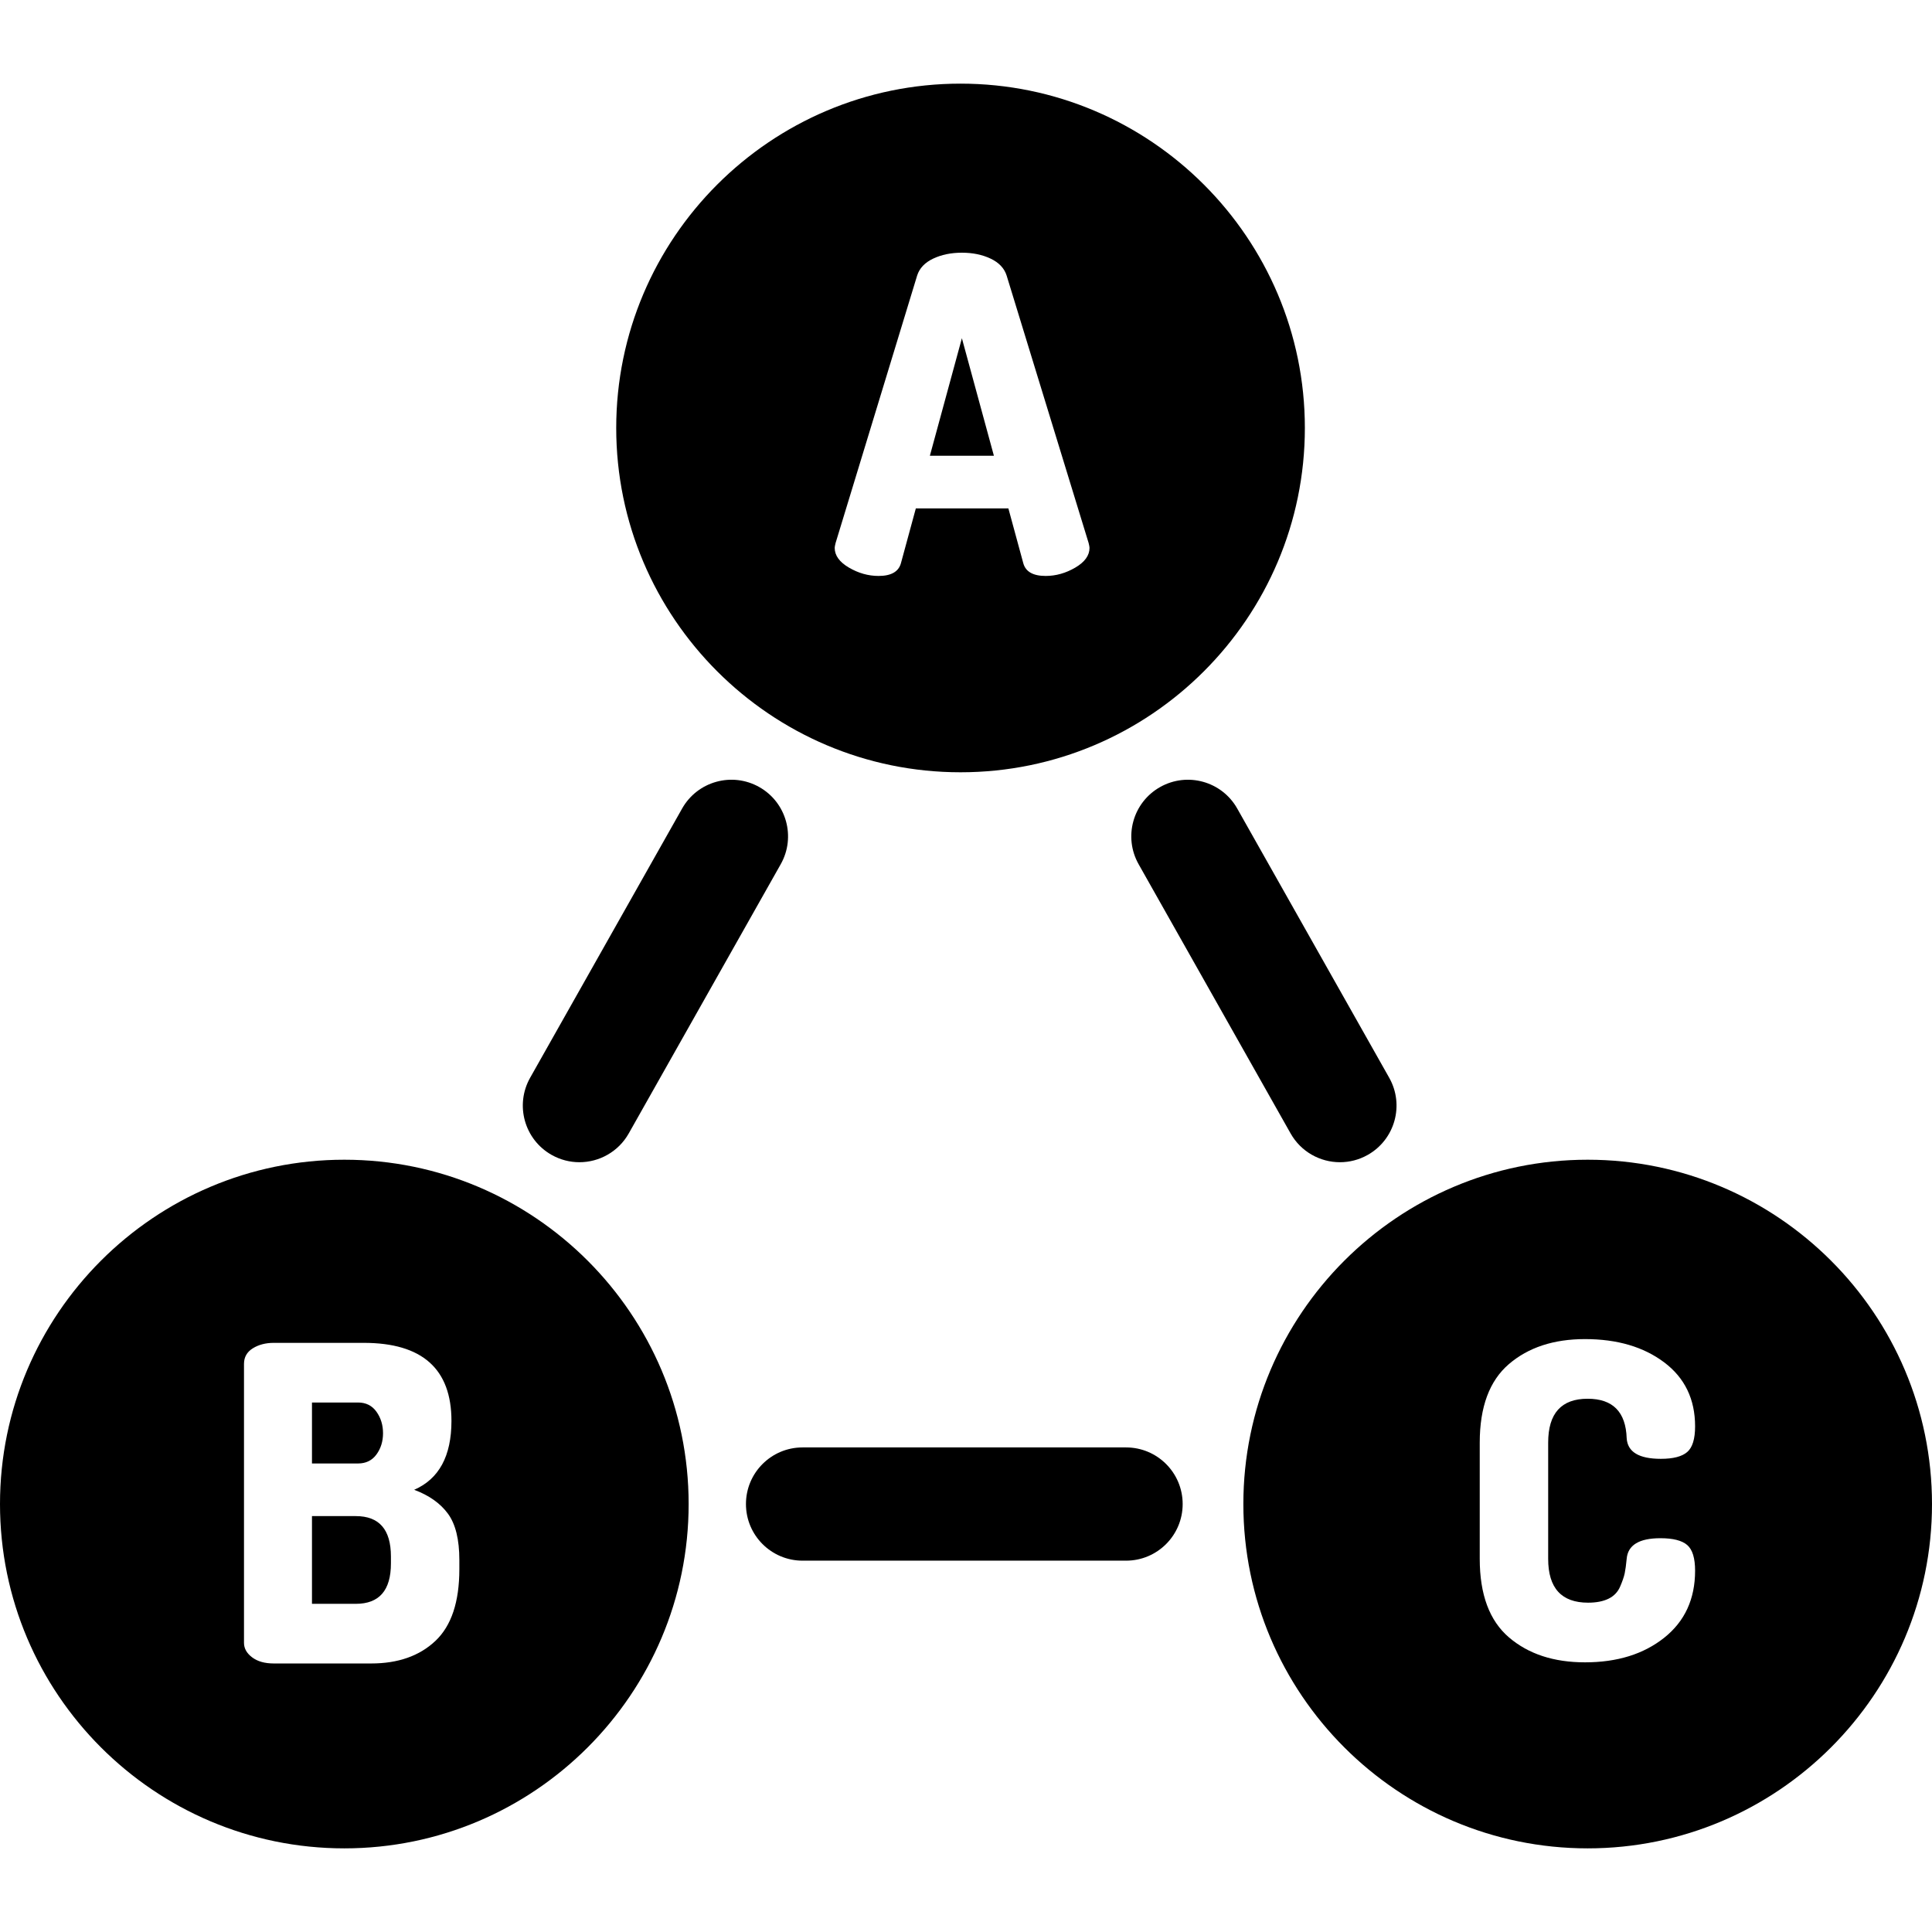 <?xml version="1.0" encoding="iso-8859-1"?>
<!-- Generator: Adobe Illustrator 19.0.0, SVG Export Plug-In . SVG Version: 6.00 Build 0)  -->
<svg xmlns="http://www.w3.org/2000/svg" xmlns:xlink="http://www.w3.org/1999/xlink" version="1.1" id="Capa_1" x="0px" y="0px" viewBox="0 0 512.001 512.001" style="enable-background:new 0 0 512.001 512.001;" xml:space="preserve">
<g>
	<g>
		<path d="M201.213,208.579c-7.217-4.073-16.369-1.526-20.444,5.69l-40.277,71.348c-4.073,7.217-1.526,16.369,5.691,20.444    c2.332,1.315,4.864,1.941,7.362,1.941c5.236,0,10.322-2.746,13.08-7.63l40.277-71.348    C210.976,221.806,208.428,212.653,201.213,208.579z"/>
	</g>
</g>
<g>
	<g>
		<path d="M368.155,285.617l-40.277-71.348c-4.073-7.215-13.226-9.763-20.443-5.69c-7.216,4.074-9.764,13.226-5.69,20.444    l40.277,71.348c2.758,4.886,7.844,7.63,13.08,7.63c2.499,0,5.032-0.625,7.362-1.941    C369.682,301.986,372.229,292.834,368.155,285.617z"/>
	</g>
</g>
<g>
	<g>
		<path d="M298.415,383.583h-85.724c-8.287,0-15.005,6.718-15.005,15.005c0,8.287,6.718,15.005,15.005,15.005h85.724    c8.287,0,15.005-6.718,15.005-15.005C313.42,390.301,306.703,383.583,298.415,383.583z"/>
	</g>
</g>
<g>
	<g>
		<polygon points="254.91,89.634 246.425,120.784 263.396,120.784   "/>
	</g>
</g>
<g>
	<g>
		<path d="M254.553,22.166c-50.314,0-91.248,40.933-91.248,91.248c0,50.315,40.933,91.249,91.248,91.249    c50.314,0,91.249-40.933,91.249-91.249C345.802,63.099,304.868,22.166,254.553,22.166z M284.957,150.423    c-2.52,1.472-5.135,2.209-7.846,2.209c-3.333,0-5.309-1.122-5.928-3.371l-3.952-14.529h-24.525l-3.952,14.529    c-0.621,2.249-2.597,3.371-5.928,3.371c-2.714,0-5.329-0.735-7.846-2.209c-2.519-1.471-3.777-3.215-3.777-5.231    c0-0.232,0.076-0.656,0.232-1.278l21.619-70.901c0.619-1.937,2.034-3.429,4.242-4.475c2.209-1.046,4.746-1.569,7.613-1.569    c2.866,0,5.405,0.522,7.613,1.569c2.209,1.046,3.621,2.539,4.242,4.475l21.736,70.901c0.154,0.621,0.232,1.046,0.232,1.278    C288.734,147.208,287.474,148.951,284.957,150.423z"/>
	</g>
</g>
<g>
	<g>
		<path d="M94.301,401.784H82.677v23.247h11.624c6.198,0,9.298-3.564,9.298-10.693v-1.86    C103.599,405.349,100.499,401.784,94.301,401.784z"/>
	</g>
</g>
<g>
	<g>
		<path d="M91.249,307.339C40.933,307.339,0,348.272,0,398.588c0,50.314,40.933,91.248,91.249,91.248    c50.314,0,91.248-40.933,91.248-91.248C182.497,348.272,141.563,307.339,91.249,307.339z M121.732,415.847L121.732,415.847    c-0.001,8.68-2.113,15.014-6.336,19.004c-4.224,3.991-9.899,5.986-17.028,5.986H72.565c-2.403,0-4.32-0.541-5.753-1.628    c-1.435-1.083-2.151-2.363-2.151-3.835V361.45c0-1.782,0.773-3.157,2.325-4.126c1.549-0.968,3.409-1.453,5.579-1.453h23.828    c15.497,0,23.247,6.898,23.247,20.69c0,9.299-3.294,15.383-9.879,18.249c3.952,1.473,6.934,3.585,8.95,6.335    c2.014,2.752,3.022,6.839,3.022,12.263V415.847z"/>
	</g>
</g>
<g>
	<g>
		<path d="M99.763,374.12c-1.162-1.627-2.79-2.441-4.882-2.441H82.677v16.156h12.205c2.092,0,3.718-0.793,4.881-2.383    c1.162-1.588,1.744-3.467,1.744-5.637C101.506,377.647,100.925,375.747,99.763,374.12z"/>
	</g>
</g>
<g>
	<g>
		<path d="M420.752,307.339c-50.314,0-91.248,40.933-91.248,91.249c0,50.314,40.933,91.248,91.248,91.248    c50.314,0,91.249-40.933,91.249-91.248C512,348.272,471.067,307.339,420.752,307.339z M420.859,424.727    c2.169,0,3.97-0.349,5.405-1.045c1.432-0.697,2.459-1.762,3.08-3.196c0.619-1.434,1.026-2.616,1.22-3.545    c0.193-0.93,0.367-2.209,0.523-3.835c0.309-3.641,3.293-5.463,8.95-5.463c3.331,0,5.695,0.601,7.09,1.802    c1.394,1.202,2.092,3.469,2.092,6.799c0,7.517-2.731,13.444-8.195,17.784c-5.463,4.34-12.457,6.509-20.98,6.509    c-8.293,0-15.014-2.209-20.167-6.625c-5.154-4.417-7.729-11.351-7.729-20.806v-30.802c0-9.453,2.576-16.388,7.729-20.806    c5.153-4.416,11.874-6.625,20.167-6.625c8.524,0,15.517,2.055,20.98,6.161c5.463,4.107,8.195,9.763,8.195,16.97    c0,3.333-0.697,5.599-2.092,6.799c-1.395,1.202-3.719,1.802-6.974,1.802c-5.812,0-8.834-1.82-9.066-5.463    c-0.232-6.974-3.681-10.461-10.344-10.461c-6.974,0-10.461,3.876-10.461,11.623v30.802    C410.282,420.853,413.807,424.727,420.859,424.727z"/>
	</g>
</g>
<g>
</g>
<g>
</g>
<g>
</g>
<g>
</g>
<g>
</g>
<g>
</g>
<g>
</g>
<g>
</g>
<g>
</g>
<g>
</g>
<g>
</g>
<g>
</g>
<g>
</g>
<g>
</g>
<g>
</g>
</svg>
